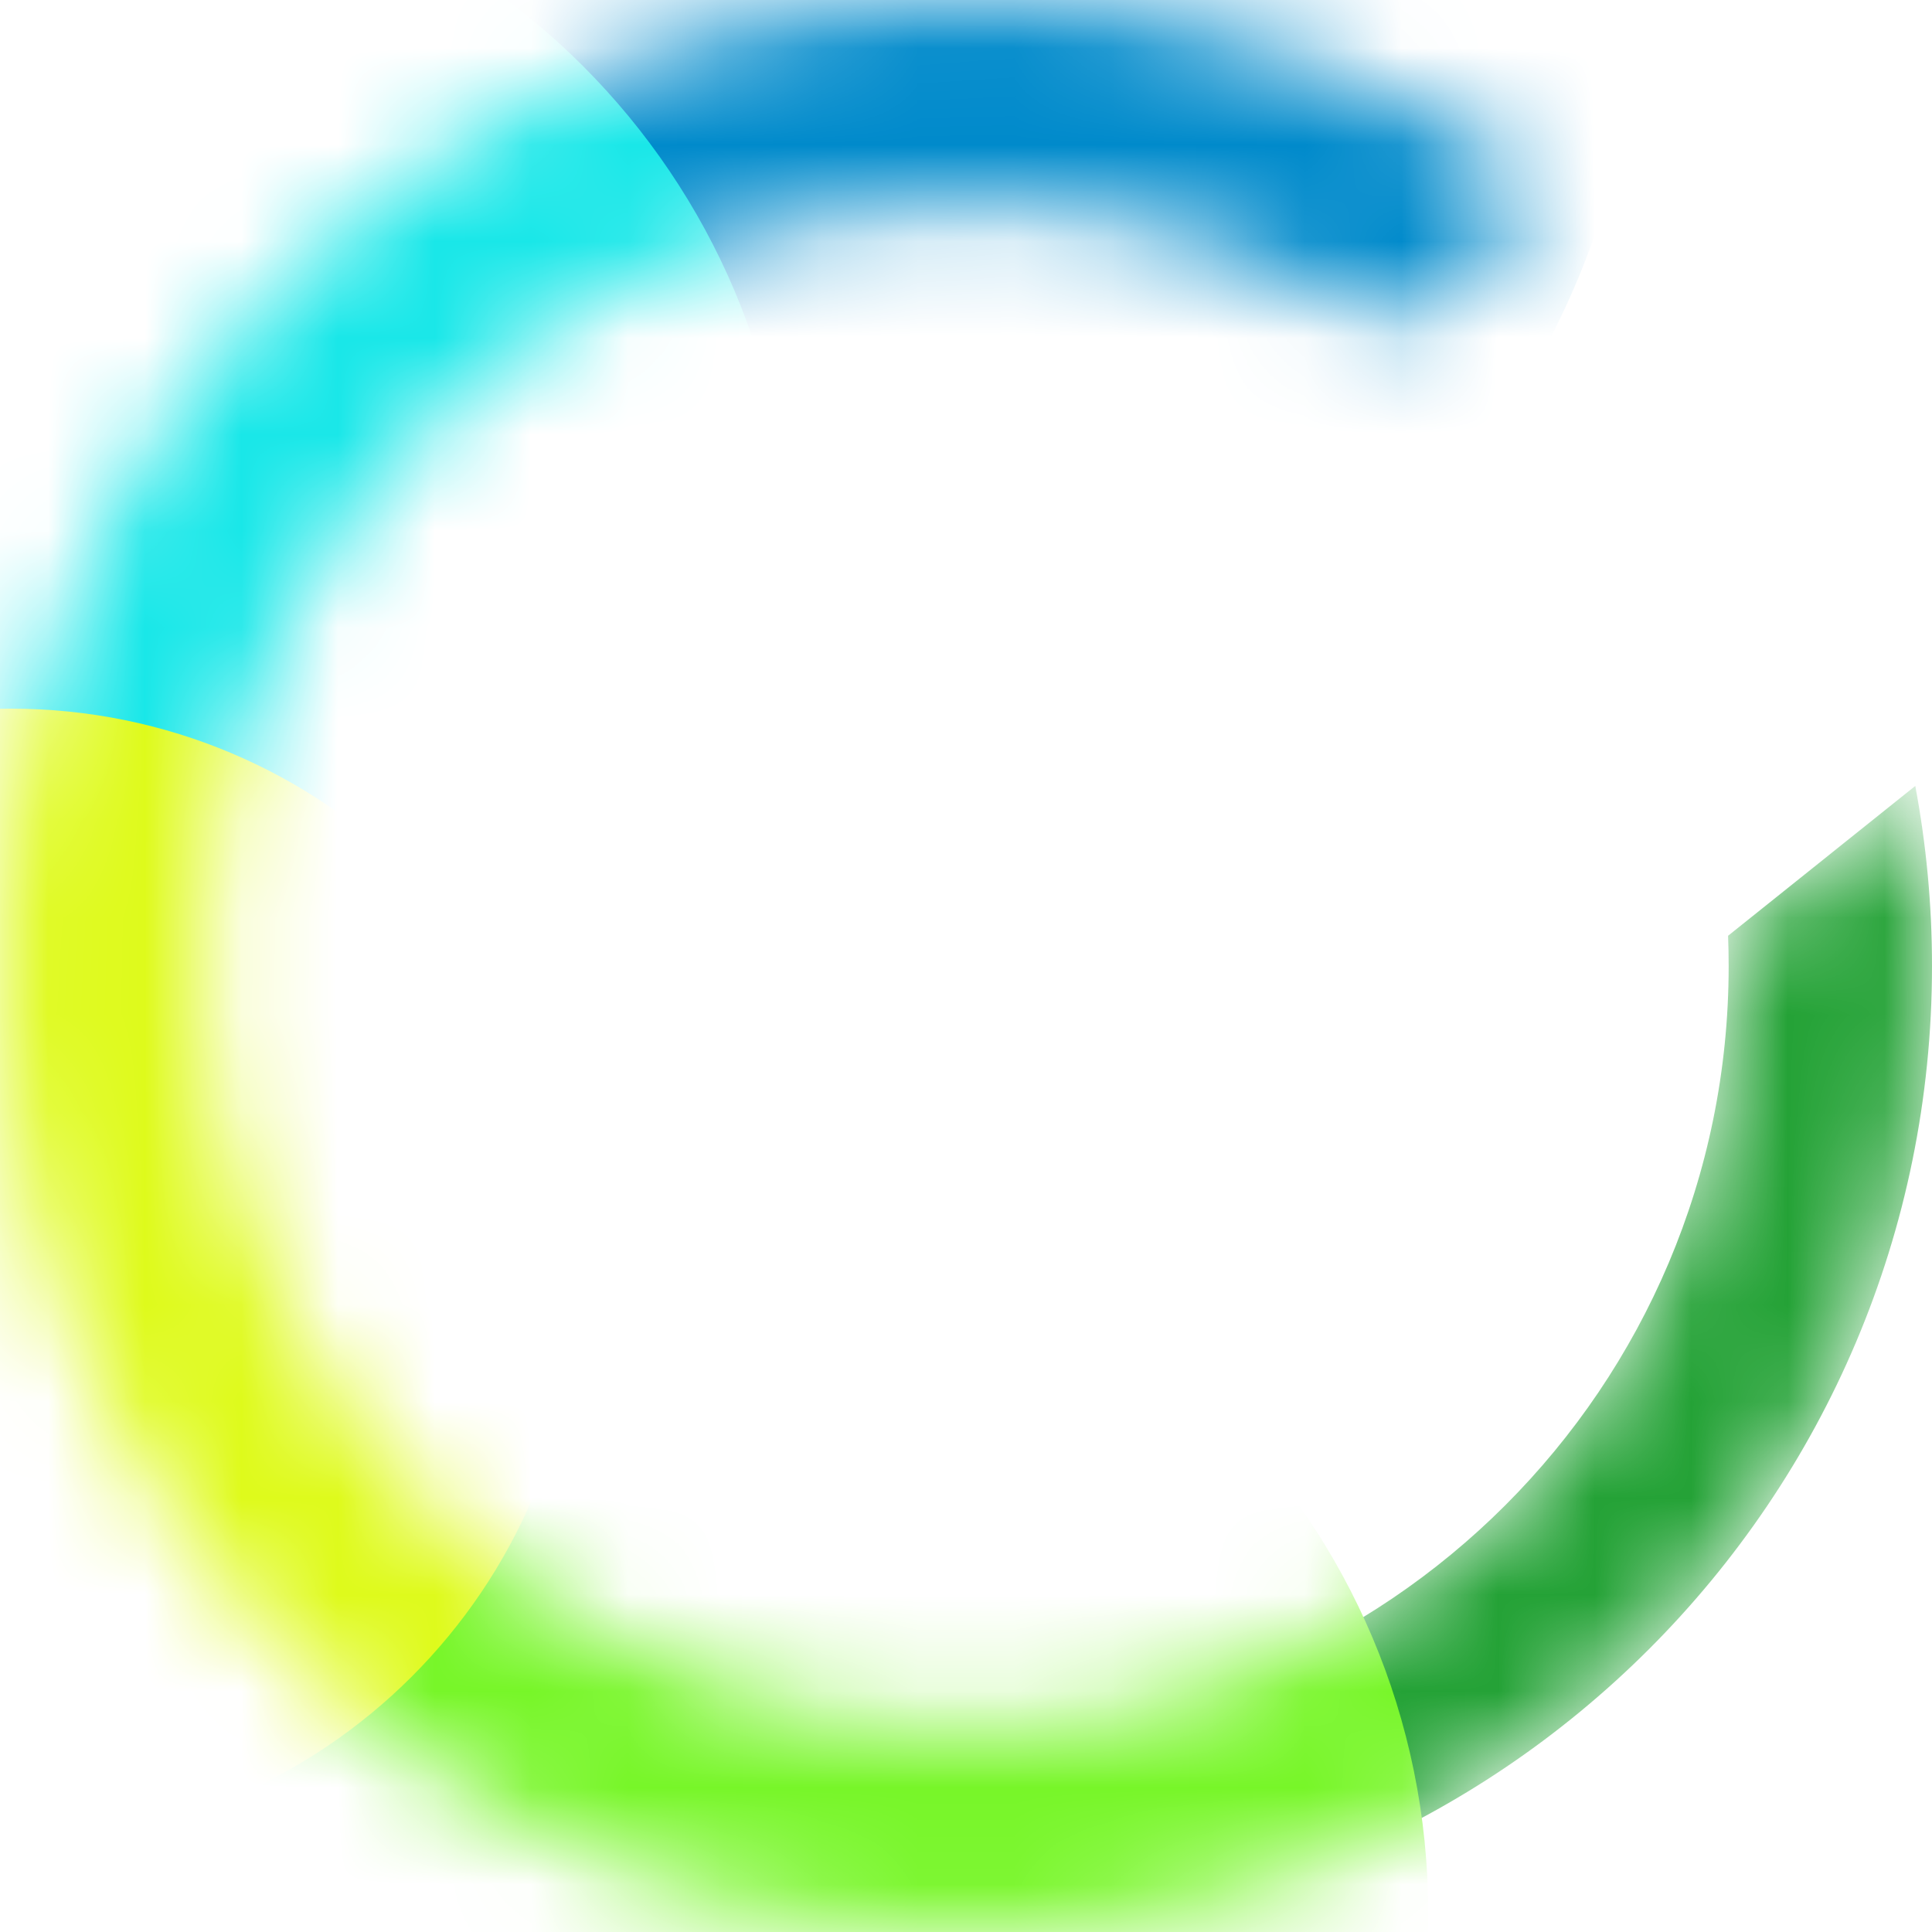 <svg width="20" height="20" viewBox="0 0 20 20" fill="none" xmlns="http://www.w3.org/2000/svg">
<mask id="mask0_1106_114" style="mask-type:alpha" maskUnits="userSpaceOnUse" x="0" y="0" width="20" height="20">
<path fill-rule="evenodd" clip-rule="evenodd" d="M17.89 9.727C17.893 9.817 17.895 9.909 17.895 10C17.895 14.36 14.36 17.895 10 17.895C5.64 17.895 2.105 14.36 2.105 10C2.105 5.64 5.64 2.105 10 2.105C11.604 2.105 13.096 2.583 14.342 3.405L16.06 2.045C14.378 0.762 12.278 0 10 0C4.477 0 0 4.477 0 10C0 15.523 4.477 20 10 20C15.523 20 20 15.523 20 10C20 9.382 19.944 8.777 19.837 8.19L17.89 9.727Z" fill="#C4C4C4"/>
</mask>
<g mask="url(#mask0_1106_114)">
<path d="M17.889 9.687C17.893 9.791 17.895 9.895 17.895 10C17.895 14.36 14.36 17.895 10 17.895C5.64 17.895 2.105 14.36 2.105 10C2.105 5.64 5.64 2.105 10 2.105C11.604 2.105 13.096 2.583 14.341 3.405L16.06 2.045C14.378 0.762 12.278 0 10 0C4.477 0 0 4.477 0 10C0 15.523 4.477 20 10 20C15.523 20 20 15.523 20 10C20 9.363 19.94 8.74 19.827 8.136L17.889 9.687Z" fill="#24A236"/>
<path d="M8.548 8.07C13.208 8.07 16.985 4.293 16.985 -0.367C16.985 -5.026 13.208 -8.804 8.548 -8.804C3.889 -8.804 0.111 -5.026 0.111 -0.367C0.111 4.293 3.889 8.07 8.548 8.07Z" fill="#008ACB"/>
<g filter="url(#filter0_f_1106_114)">
<path d="M7.448 27.145C11.5 27.145 14.785 23.86 14.785 19.809C14.785 15.757 11.5 12.472 7.448 12.472C3.396 12.472 0.112 15.757 0.112 19.809C0.112 23.86 3.396 27.145 7.448 27.145Z" fill="#77F628"/>
</g>
<g filter="url(#filter1_f_1106_114)">
<path d="M0.845 13.206C4.897 13.206 8.182 9.921 8.182 5.869C8.182 1.817 4.897 -1.467 0.845 -1.467C-3.207 -1.467 -6.491 1.817 -6.491 5.869C-6.491 9.921 -3.207 13.206 0.845 13.206Z" fill="#19E7E8"/>
</g>
<g filter="url(#filter2_f_1106_114)">
<path d="M0.112 19.075C3.354 19.075 5.982 16.447 5.982 13.206C5.982 9.964 3.354 7.336 0.112 7.336C-3.129 7.336 -5.757 9.964 -5.757 13.206C-5.757 16.447 -3.129 19.075 0.112 19.075Z" fill="#DEFA1B"/>
</g>
<path d="M19.167 5.186C18.844 4.527 18.454 3.906 18.005 3.333L9.707 9.75L5.833 7.344V10.085L9.707 12.5L19.167 5.186Z" fill="#24A236"/>
</g>
<defs>
<filter id="filter0_f_1106_114" x="-9.526" y="2.834" width="33.949" height="33.949" filterUnits="userSpaceOnUse" color-interpolation-filters="sRGB">
<feFlood flood-opacity="0" result="BackgroundImageFix"/>
<feBlend mode="normal" in="SourceGraphic" in2="BackgroundImageFix" result="shape"/>
<feGaussianBlur stdDeviation="4.819" result="effect1_foregroundBlur_1106_114"/>
</filter>
<filter id="filter1_f_1106_114" x="-16.129" y="-11.105" width="33.949" height="33.949" filterUnits="userSpaceOnUse" color-interpolation-filters="sRGB">
<feFlood flood-opacity="0" result="BackgroundImageFix"/>
<feBlend mode="normal" in="SourceGraphic" in2="BackgroundImageFix" result="shape"/>
<feGaussianBlur stdDeviation="4.819" result="effect1_foregroundBlur_1106_114"/>
</filter>
<filter id="filter2_f_1106_114" x="-12.985" y="0.108" width="26.195" height="26.195" filterUnits="userSpaceOnUse" color-interpolation-filters="sRGB">
<feFlood flood-opacity="0" result="BackgroundImageFix"/>
<feBlend mode="normal" in="SourceGraphic" in2="BackgroundImageFix" result="shape"/>
<feGaussianBlur stdDeviation="3.614" result="effect1_foregroundBlur_1106_114"/>
</filter>
</defs>
</svg>
